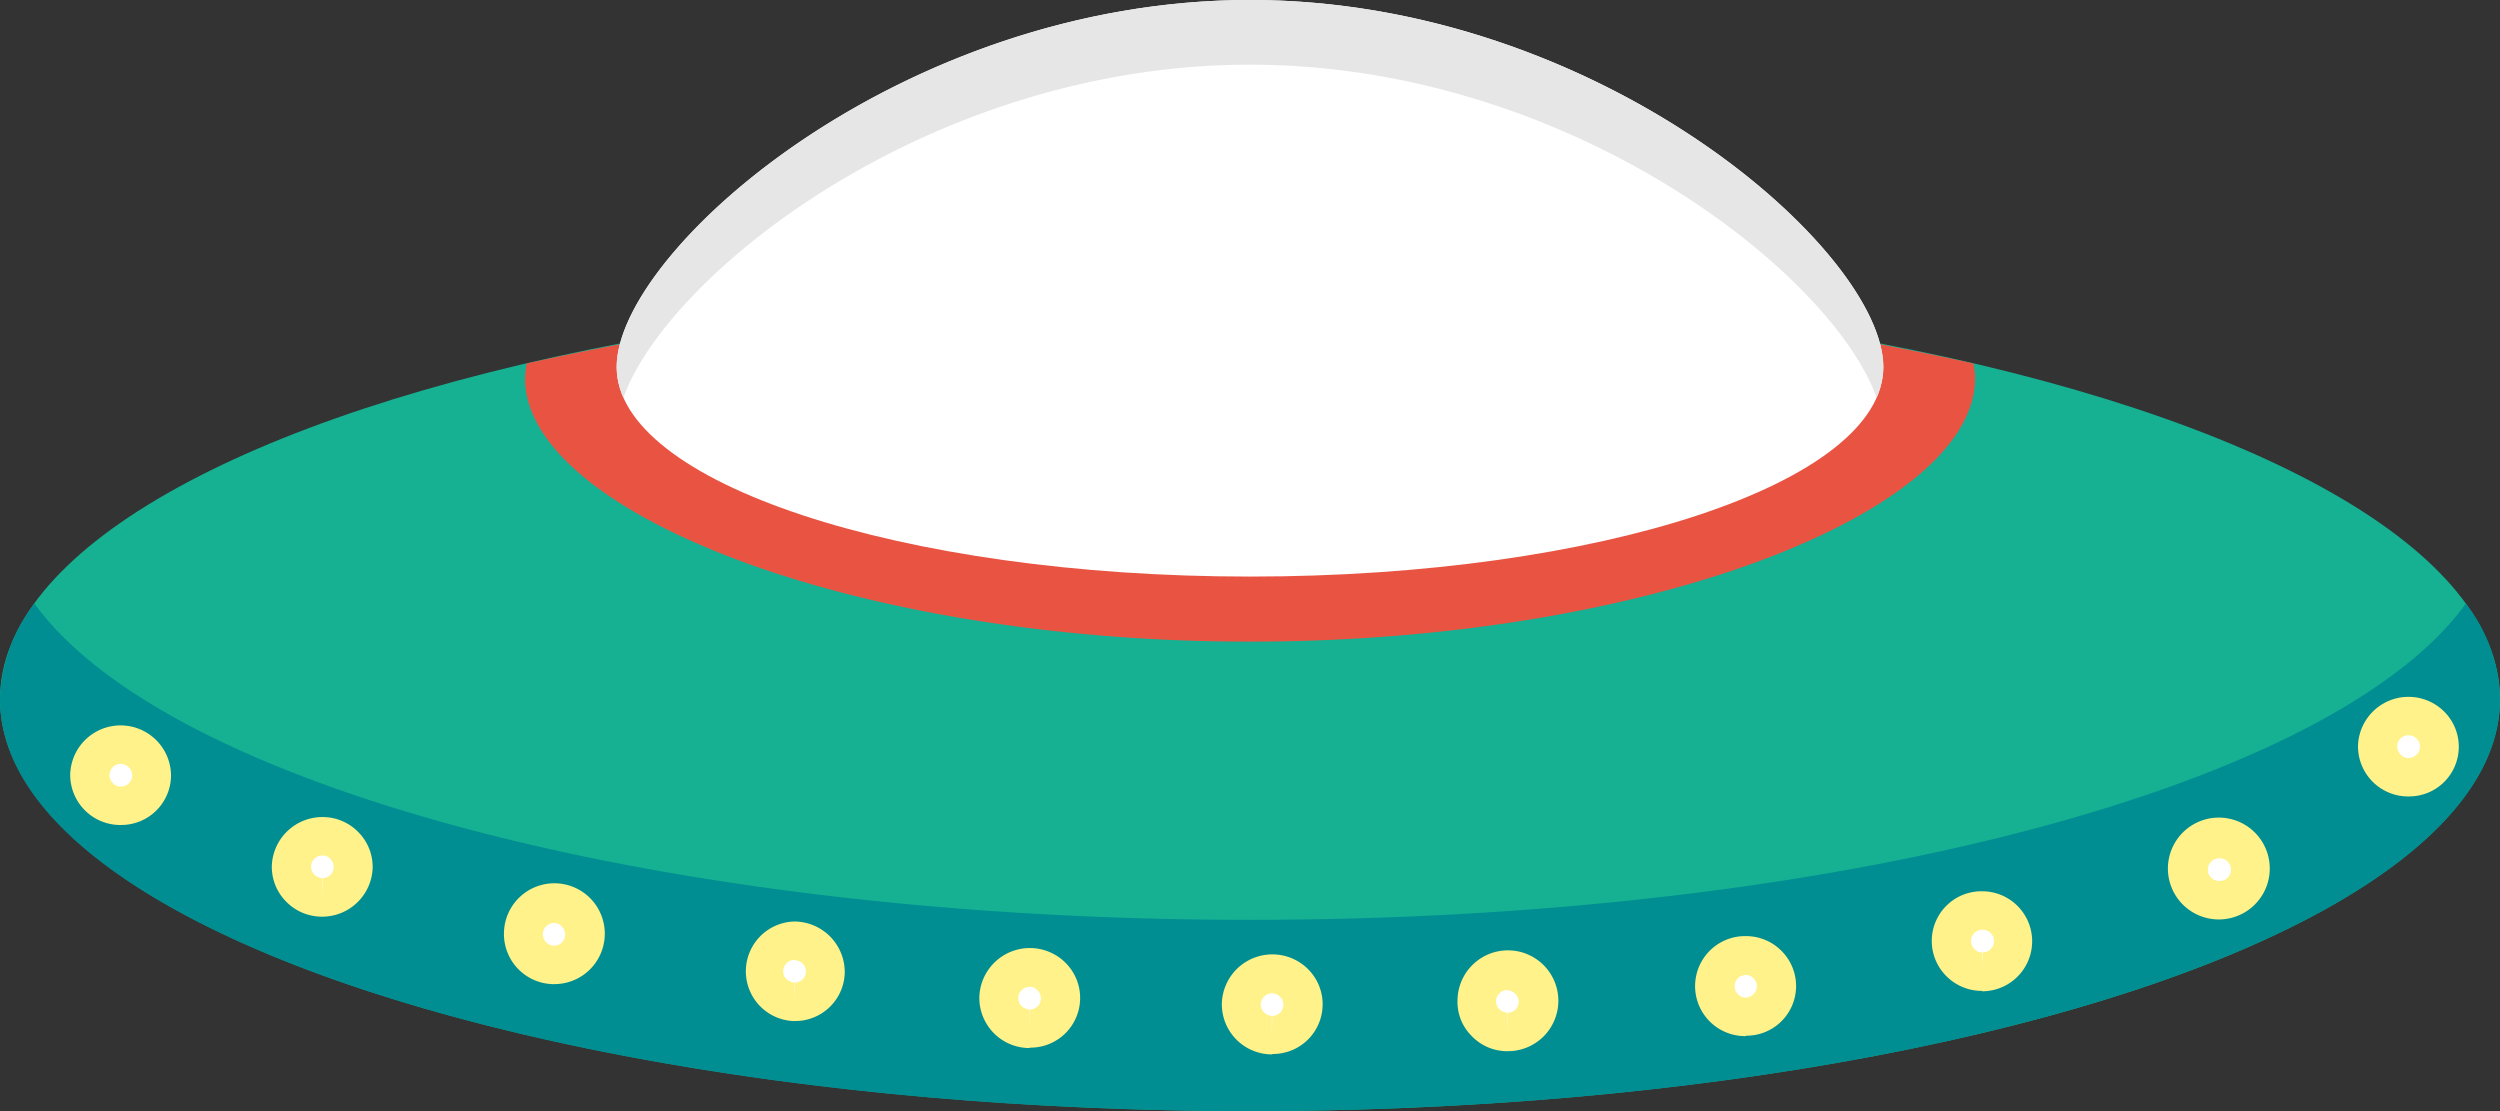 <svg id="btn_img" xmlns="http://www.w3.org/2000/svg" xmlns:xlink="http://www.w3.org/1999/xlink" width="108" height="48" viewBox="0 0 108 48">
  <rect x="0" y="0" width="108" height="48" fill="#333333" stroke="none"/>
  <defs>
    <clipPath id="clip-path">
      <rect id="사각형_35335" data-name="사각형 35335" width="108" height="48" fill="none"/>
    </clipPath>
  </defs>
  <g id="그룹_97125" data-name="그룹 97125" clip-path="url(#clip-path)">
    <g id="그룹_97124" data-name="그룹 97124">
      <ellipse id="타원_22" data-name="타원 22" cx="54" cy="17.794" rx="54" ry="17.794" transform="translate(0 12.411)" fill="#15b192"/>
      <path id="패스_34716" data-name="패스 34716" d="M54,28.873c-25.491,0-46.851-5.829-52.509-13.663A7.063,7.063,0,0,0,0,19.341c0,9.84,24.171,17.794,54,17.794s54-7.971,54-17.794a7,7,0,0,0-1.474-4.131C100.869,23.044,79.509,28.873,54,28.873Z" transform="translate(0 10.864)" fill="#008e92"/>
      <path id="패스_34717" data-name="패스 34717" d="M13.3,10.531a4.431,4.431,0,0,0-.069.651c0,5.726,14.023,11.366,31.32,11.366s31.32-5.64,31.32-11.366a2.9,2.9,0,0,0-.069-.651A139.324,139.324,0,0,0,44.55,7.24,139.436,139.436,0,0,0,13.3,10.531Z" transform="translate(9.45 5.171)" fill="#e95442"/>
      <path id="패스_34718" data-name="패스 34718" d="M70.26,15.857c0,5.006-12.257,9.051-27.36,9.051s-27.36-4.063-27.36-9.051S27.8,0,42.9,0,70.26,10.851,70.26,15.857Z" transform="translate(11.1)" fill="#fff"/>
      <path id="패스_34719" data-name="패스 34719" d="M42.9,2.794c13.766,0,25.149,9,27.069,14.383a3.277,3.277,0,0,0,.291-1.32C70.26,10.851,58,0,42.9,0S15.54,10.851,15.54,15.857a3.278,3.278,0,0,0,.291,1.32C17.769,11.794,29.134,2.794,42.9,2.794Z" transform="translate(11.1)" fill="#e6e6e6"/>
      <g id="그룹_97123" data-name="그룹 97123" transform="translate(3.033 30.103)">
        <g id="그룹_97112" data-name="그룹 97112" transform="translate(0 1.234)">
          <path id="패스_34720" data-name="패스 34720" d="M4.934,20.114A1.315,1.315,0,0,1,3.563,21.4a1.321,1.321,0,1,1,1.371-1.286Z" transform="translate(-1.419 -17.937)" fill="#fff"/>
          <path id="패스_34721" data-name="패스 34721" d="M3.948,22.583H3.9A2.166,2.166,0,0,1,1.77,20.371a2.178,2.178,0,0,1,4.354.12,2.152,2.152,0,0,1-2.177,2.091Zm.017-2.64a.485.485,0,0,0-.36.823.432.432,0,0,0,.343.154v0a.491.491,0,0,0,.5-.463.509.509,0,0,0-.48-.514h0Z" transform="translate(-1.769 -18.28)" fill="#fff28a"/>
        </g>
        <g id="그룹_97113" data-name="그룹 97113" transform="translate(8.709 5.194)">
          <path id="패스_34722" data-name="패스 34722" d="M10.014,22.434A1.337,1.337,0,0,1,8.643,23.72a1.314,1.314,0,0,1-1.3-1.354,1.338,1.338,0,0,1,2.674.069Z" transform="translate(-6.499 -20.24)" fill="#fff"/>
          <path id="패스_34723" data-name="패스 34723" d="M9.045,24.893H8.976a2.159,2.159,0,0,1-1.526-.669,2.134,2.134,0,0,1-.6-1.543A2.187,2.187,0,0,1,9.028,20.59a2.158,2.158,0,0,1,1.577.669,2.134,2.134,0,0,1,.6,1.543,2.183,2.183,0,0,1-2.16,2.091Zm0-2.64a.48.48,0,0,0-.5.463.553.553,0,0,0,.137.36.578.578,0,0,0,.343.154v.84l.017-.84a.485.485,0,0,0,.343-.823.432.432,0,0,0-.343-.154h0Z" transform="translate(-6.849 -20.59)" fill="#fff28a"/>
        </g>
        <g id="그룹_97114" data-name="그룹 97114" transform="translate(18.737 8.109)">
          <path id="패스_34724" data-name="패스 34724" d="M15.854,24.124a1.338,1.338,0,1,1-1.3-1.354A1.325,1.325,0,0,1,15.854,24.124Z" transform="translate(-12.356 -21.947)" fill="#fff"/>
          <path id="패스_34725" data-name="패스 34725" d="M14.878,26.593h-.051A2.166,2.166,0,0,1,12.7,24.381a2.178,2.178,0,1,1,2.177,2.211Zm0-2.64a.485.485,0,0,0-.36.823.432.432,0,0,0,.343.154v0a.469.469,0,0,0,.48-.48.479.479,0,0,0-.137-.343.432.432,0,0,0-.343-.154h0Z" transform="translate(-12.699 -22.29)" fill="#fff28a"/>
        </g>
        <g id="그룹_97115" data-name="그룹 97115" transform="translate(29.109 9.703)">
          <path id="패스_34726" data-name="패스 34726" d="M21.914,25.054a1.338,1.338,0,1,1-1.3-1.354A1.325,1.325,0,0,1,21.914,25.054Z" transform="translate(-18.399 -22.877)" fill="#fff"/>
          <path id="패스_34727" data-name="패스 34727" d="M20.928,27.523h-.069a2.152,2.152,0,0,1,.069-4.3A2.187,2.187,0,0,1,23.1,25.431a2.141,2.141,0,0,1-2.177,2.091Zm.017-2.64a.483.483,0,0,0-.5.48.418.418,0,0,0,.137.343.578.578,0,0,0,.343.154v.84l.017-.84a.476.476,0,0,0,.48-.463.483.483,0,0,0-.48-.5h0Z" transform="translate(-18.749 -23.22)" fill="#fff28a"/>
        </g>
        <g id="그룹_97116" data-name="그룹 97116" transform="translate(39.274 10.851)">
          <path id="패스_34728" data-name="패스 34728" d="M27.834,25.744a1.338,1.338,0,1,1-1.3-1.354A1.325,1.325,0,0,1,27.834,25.744Z" transform="translate(-24.336 -23.533)" fill="#fff"/>
          <path id="패스_34729" data-name="패스 34729" d="M26.858,28.21h-.069A2.166,2.166,0,0,1,24.68,26a2.183,2.183,0,0,1,3.754-1.44,2.146,2.146,0,0,1-1.577,3.634Zm0-2.64a.485.485,0,0,0-.36.823.578.578,0,0,0,.343.154v.84l.017-.84a.479.479,0,0,0,.48-.48.51.51,0,0,0-.137-.343.432.432,0,0,0-.343-.154Z" transform="translate(-24.679 -23.89)" fill="#fff28a"/>
        </g>
        <g id="그룹_97117" data-name="그룹 97117" transform="translate(49.749 11.126)">
          <path id="패스_34730" data-name="패스 34730" d="M33.954,25.9a1.338,1.338,0,1,1-1.3-1.354A1.325,1.325,0,0,1,33.954,25.9Z" transform="translate(-30.439 -23.693)" fill="#fff"/>
          <path id="패스_34731" data-name="패스 34731" d="M32.968,28.37H32.9a2.166,2.166,0,0,1-2.109-2.211,2.183,2.183,0,0,1,3.754-1.44,2.146,2.146,0,0,1-1.577,3.634Zm.017-2.64a.5.5,0,0,0-.514.48.51.51,0,0,0,.137.343.578.578,0,0,0,.343.154v.84l.017-.84a.485.485,0,0,0,.343-.823.578.578,0,0,0-.343-.154h0Z" transform="translate(-30.789 -24.05)" fill="#fff28a"/>
        </g>
        <g id="그룹_97118" data-name="그룹 97118" transform="translate(59.931 11.006)">
          <path id="패스_34732" data-name="패스 34732" d="M39.884,25.814a1.338,1.338,0,1,1-1.3-1.354A1.325,1.325,0,0,1,39.884,25.814Z" transform="translate(-36.386 -23.637)" fill="#fff"/>
          <path id="패스_34733" data-name="패스 34733" d="M38.908,28.283h-.069a2.12,2.12,0,0,1-1.509-.669,2.066,2.066,0,0,1-.6-1.543,2.178,2.178,0,1,1,2.177,2.211Zm0-2.64a.486.486,0,0,0-.377.823.578.578,0,0,0,.343.154v.84l.017-.84a.473.473,0,0,0,.343-.806.432.432,0,0,0-.343-.154h0Z" transform="translate(-36.729 -23.98)" fill="#fff28a"/>
        </g>
        <g id="그룹_97119" data-name="그룹 97119" transform="translate(70.201 10.337)">
          <path id="패스_34734" data-name="패스 34734" d="M45.874,25.444a1.338,1.338,0,1,1-1.3-1.354A1.337,1.337,0,0,1,45.874,25.444Z" transform="translate(-42.377 -23.233)" fill="#fff"/>
          <path id="패스_34735" data-name="패스 34735" d="M44.9,27.91h-.051a2.16,2.16,0,0,1,.051-4.32,2.158,2.158,0,0,1,1.577.669A2.146,2.146,0,0,1,44.9,27.893Zm0-2.64a.489.489,0,0,0-.017.977v0a.505.505,0,0,0,.5-.48.479.479,0,0,0-.137-.343.432.432,0,0,0-.343-.154h0Z" transform="translate(-42.72 -23.59)" fill="#fff28a"/>
        </g>
        <g id="그룹_97120" data-name="그룹 97120" transform="translate(80.417 8.4)">
          <path id="패스_34736" data-name="패스 34736" d="M51.844,24.294a1.338,1.338,0,1,1-1.3-1.354A1.325,1.325,0,0,1,51.844,24.294Z" transform="translate(-48.329 -22.117)" fill="#fff"/>
          <path id="패스_34737" data-name="패스 34737" d="M50.858,26.763h-.051a2.159,2.159,0,0,1-1.526-.669,2.146,2.146,0,0,1,1.577-3.634,2.16,2.16,0,1,1,0,4.32Zm.017-2.64a.485.485,0,0,0-.36.823.432.432,0,0,0,.343.154v.84l.017-.84a.494.494,0,0,0,.5-.48.505.505,0,0,0-.48-.5h0Z" transform="translate(-48.679 -22.46)" fill="#fff28a"/>
        </g>
        <g id="그룹_97121" data-name="그룹 97121" transform="translate(90.669 5.297)">
          <path id="패스_34738" data-name="패스 34738" d="M57.824,22.494a1.338,1.338,0,1,1-1.3-1.354A1.325,1.325,0,0,1,57.824,22.494Z" transform="translate(-54.31 -20.3)" fill="#fff"/>
          <path id="패스_34739" data-name="패스 34739" d="M56.837,24.97h-.051a2.2,2.2,0,1,1,.051,0Zm.017-2.64a.489.489,0,1,0-.017.977v0a.483.483,0,0,0,.5-.48.494.494,0,0,0-.48-.5Z" transform="translate(-54.66 -20.65)" fill="#fff28a"/>
        </g>
        <g id="그룹_97122" data-name="그룹 97122" transform="translate(98.829)">
          <path id="패스_34740" data-name="패스 34740" d="M62.584,19.394a1.338,1.338,0,1,1-1.3-1.354A1.325,1.325,0,0,1,62.584,19.394Z" transform="translate(-59.069 -17.217)" fill="#fff"/>
          <path id="패스_34741" data-name="패스 34741" d="M61.6,21.863h-.051a2.166,2.166,0,0,1-2.126-2.211,2.184,2.184,0,0,1,3.754-1.423A2.146,2.146,0,0,1,61.6,21.863Zm.017-2.64a.48.48,0,0,0-.5.463.553.553,0,0,0,.137.36.432.432,0,0,0,.343.154v0a.483.483,0,0,0,.5-.48.418.418,0,0,0-.137-.343.457.457,0,0,0-.343-.154h0Z" transform="translate(-59.419 -17.56)" fill="#fff28a"/>
        </g>
      </g>
    </g>
  </g>
</svg>
